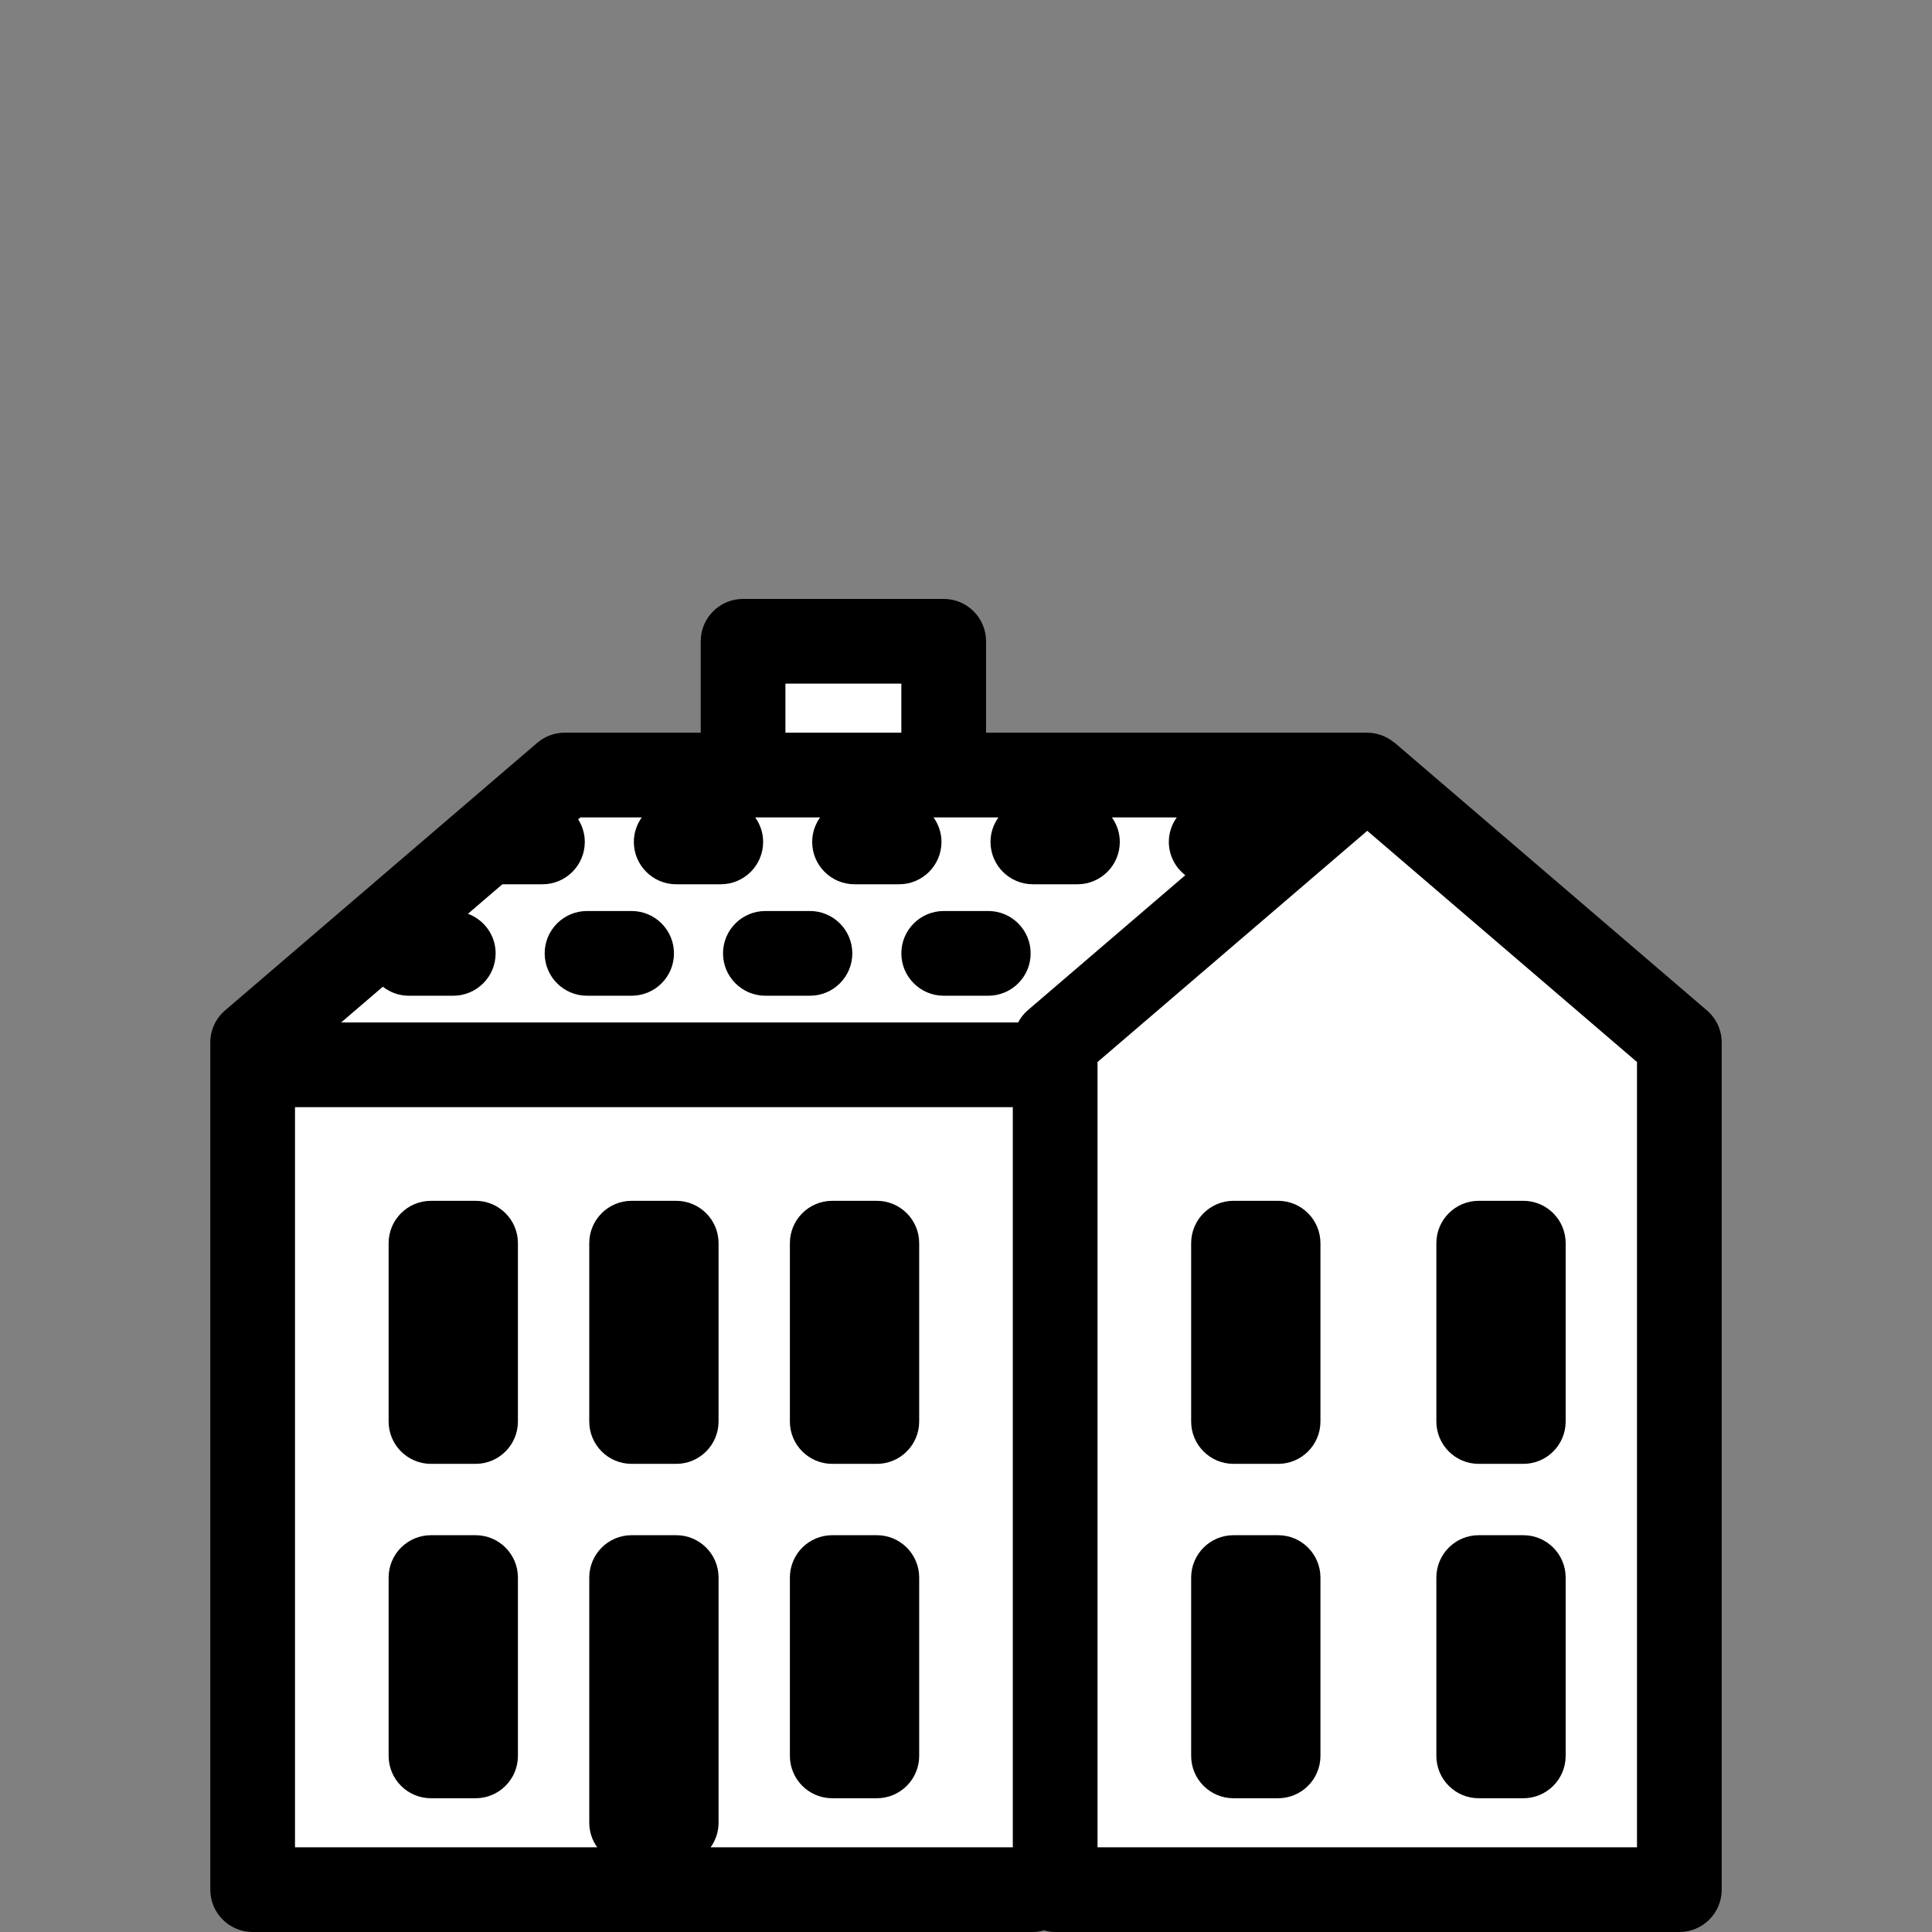 <?xml version="1.0" encoding="utf-8"?>
<!-- Generator: Adobe Illustrator 16.0.0, SVG Export Plug-In . SVG Version: 6.00 Build 0)  -->
<!DOCTYPE svg PUBLIC "-//W3C//DTD SVG 1.1//EN" "http://www.w3.org/Graphics/SVG/1.1/DTD/svg11.dtd">
<svg version="1.1" id="Layer_1" xmlns="http://www.w3.org/2000/svg" xmlns:xlink="http://www.w3.org/1999/xlink" x="0px" y="0px"
	 width="520px" height="520px" viewBox="0 0 520 520" enable-background="new 0 0 520 520" xml:space="preserve">
<rect x="0" y="0" width="520" height="520" fill="#808080" stroke="none"/>
<polygon fill="#FFFFFF" stroke="#000000" stroke-miterlimit="10" points="198.5,207.1 198.5,176.1 249.5,176.1 249.5,207.1 
	366.5,207.1 449.5,283.1 449.5,505.101 66.5,505.101 66.5,284.1 149.5,210.1 "/>
<path d="M459.416,271.949l-84-72c-0.181-0.149-0.377-0.259-0.564-0.396c-0.264-0.205-0.52-0.396-0.803-0.576
	c-0.342-0.217-0.697-0.396-1.058-0.576c-0.271-0.133-0.532-0.271-0.815-0.385c-0.426-0.168-0.855-0.287-1.289-0.401
	c-0.252-0.065-0.484-0.149-0.744-0.198c-0.715-0.139-1.434-0.216-2.158-0.216H265.399V172.6c0-6.293-5.105-11.4-11.4-11.4h-54
	c-6.293,0-11.4,5.107-11.4,11.4v24.6H152c-2.724,0-5.352,0.972-7.416,2.748l-84,72c-2.532,2.16-3.984,5.321-3.984,8.651v228.001
	C56.6,514.896,61.706,520,68,520h210c1.045,0,2.041-0.188,3-0.448c0.961,0.264,1.957,0.448,3,0.448h168
	c6.295,0,11.399-5.104,11.399-11.399V280.6C463.399,277.27,461.948,274.108,459.416,271.949z M211.399,184h31.2v13.2h-31.2V184
	L211.399,184z M272.6,497.2h-81.334c1.332-1.863,2.136-4.133,2.136-6.6v-66c0-6.294-5.106-11.4-11.399-11.4h-12
	c-6.294,0-11.4,5.106-11.4,11.4v66c0,2.467,0.804,4.733,2.136,6.6H79.399V298h193.2V497.2z M276.584,271.949
	c-1.074,0.918-1.902,2.041-2.562,3.252H91.813l11.232-9.623c1.926,1.5,4.32,2.424,6.954,2.424h12c6.294,0,11.4-5.105,11.4-11.399
	c0-4.902-3.114-9.049-7.452-10.656l9.264-7.944H146c6.294,0,11.4-5.105,11.4-11.399c0-2.244-0.672-4.32-1.788-6.084l0.606-0.517
	h16.518c-1.332,1.866-2.136,4.134-2.136,6.601c0,6.293,5.106,11.399,11.399,11.399h12c6.295,0,11.4-5.105,11.4-11.399
	c0-2.467-0.804-4.734-2.136-6.601h17.472c-1.332,1.866-2.136,4.134-2.136,6.601c0,6.293,5.106,11.399,11.399,11.399h12
	c6.295,0,11.4-5.105,11.4-11.399c0-2.467-0.804-4.734-2.136-6.601h2.735h14.736c-1.332,1.866-2.137,4.134-2.137,6.601
	c0,6.293,5.105,11.399,11.4,11.399h12c6.293,0,11.399-5.105,11.399-11.399c0-2.467-0.808-4.734-2.139-6.601h17.475
	c-1.332,1.866-2.139,4.134-2.139,6.601c0,3.654,1.752,6.875,4.43,8.963L276.584,271.949z M440.6,497.2h-145.2V285.844L368,223.613
	l72.6,62.23V497.2z M344,323.2h-12c-6.293,0-11.4,5.106-11.4,11.399v48c0,6.295,5.107,11.399,11.4,11.399h12
	c6.295,0,11.399-5.104,11.399-11.399v-48C355.399,328.307,350.295,323.2,344,323.2z M398,394h12c6.295,0,11.399-5.105,11.399-11.4
	v-48c0-6.293-5.104-11.398-11.399-11.398h-12c-6.293,0-11.4,5.105-11.4,11.398v48C386.6,388.895,391.707,394,398,394z M344,413.2
	h-12c-6.293,0-11.4,5.106-11.4,11.4v48c0,6.295,5.107,11.399,11.4,11.399h12c6.295,0,11.399-5.104,11.399-11.399v-48
	C355.399,418.307,350.295,413.2,344,413.2z M398,484h12c6.295,0,11.399-5.104,11.399-11.399v-48c0-6.294-5.104-11.4-11.399-11.4h-12
	c-6.293,0-11.4,5.106-11.4,11.4v48C386.6,478.896,391.707,484,398,484z M170,394h12c6.295,0,11.4-5.105,11.4-11.4v-48
	c0-6.293-5.105-11.398-11.4-11.398h-12c-6.294-0.001-11.4,5.105-11.4,11.398v48C158.6,388.895,163.706,394,170,394z M224,394h12
	c6.295,0,11.4-5.105,11.4-11.4v-48c0-6.293-5.105-11.398-11.4-11.398h-12c-6.293-0.001-11.4,5.105-11.4,11.398v48
	C212.6,388.895,217.707,394,224,394z M224,484h12c6.295,0,11.4-5.104,11.4-11.399v-48c0-6.294-5.105-11.4-11.4-11.4h-12
	c-6.293,0-11.399,5.106-11.399,11.4v48C212.6,478.896,217.707,484,224,484z M116,394h12c6.294,0,11.4-5.105,11.4-11.4v-48
	c0-6.293-5.106-11.398-11.4-11.398h-12c-6.294-0.001-11.4,5.105-11.4,11.398v48C104.6,388.895,109.706,394,116,394z M116,484h12
	c6.294,0,11.4-5.104,11.4-11.399v-48c0-6.294-5.106-11.4-11.4-11.4h-12c-6.294,0-11.4,5.106-11.4,11.4v48
	C104.6,478.896,109.706,484,116,484z M170,245.2h-12c-6.294,0-11.4,5.107-11.4,11.4c0,6.294,5.106,11.4,11.4,11.4h12
	c6.295,0,11.4-5.105,11.4-11.4C181.399,250.307,176.294,245.2,170,245.2z M218,245.2h-12c-6.293,0-11.4,5.107-11.4,11.4
	c0,6.294,5.106,11.4,11.399,11.4h12c6.295,0,11.4-5.105,11.4-11.4C229.399,250.307,224.294,245.2,218,245.2z M266,245.2h-12
	c-6.293,0-11.4,5.107-11.4,11.4c0,6.294,5.106,11.4,11.399,11.4h12c6.295,0,11.4-5.105,11.4-11.4
	C277.399,250.307,272.295,245.2,266,245.2z"/>
</svg>
